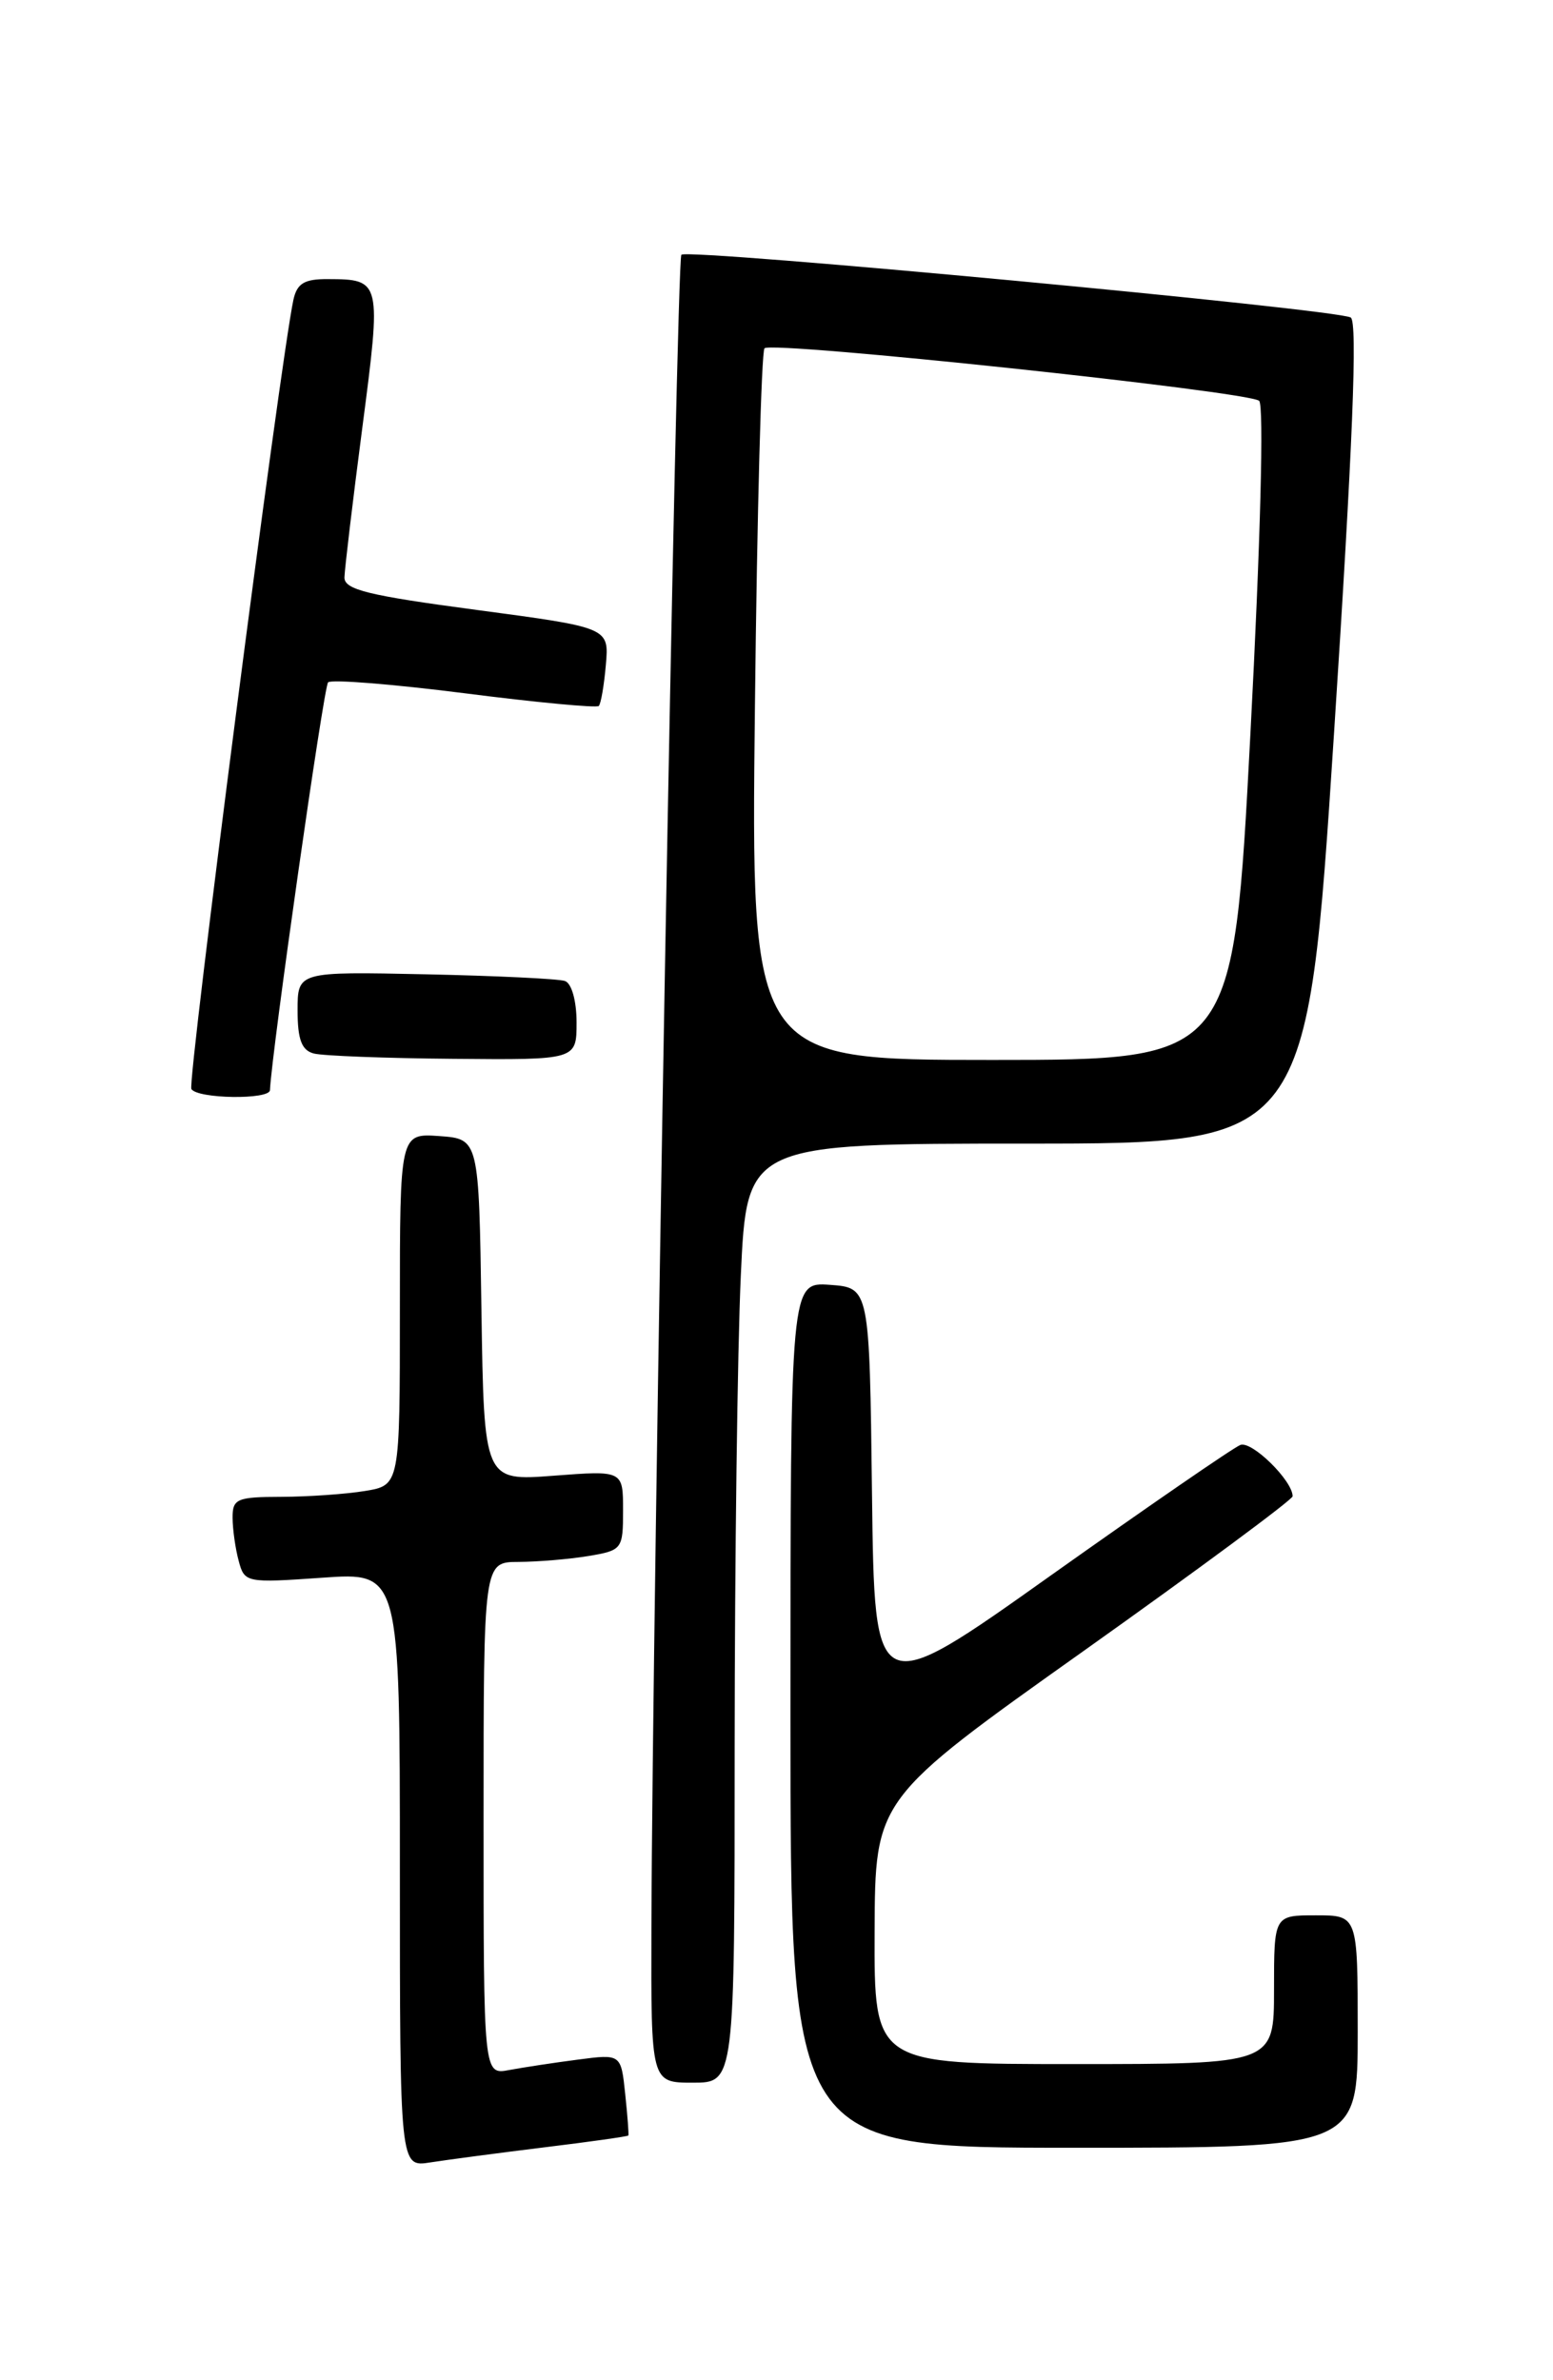 <?xml version="1.0" encoding="UTF-8" standalone="no"?>
<!DOCTYPE svg PUBLIC "-//W3C//DTD SVG 1.1//EN" "http://www.w3.org/Graphics/SVG/1.1/DTD/svg11.dtd" >
<svg xmlns="http://www.w3.org/2000/svg" xmlns:xlink="http://www.w3.org/1999/xlink" version="1.1" viewBox="0 0 167 256">
 <g >
 <path fill="currentColor"
d=" M 58.49 230.96 C 63.43 230.36 67.52 229.78 67.57 229.68 C 67.63 229.58 67.48 227.57 67.23 225.21 C 66.78 220.91 66.78 220.91 62.14 221.52 C 59.59 221.85 56.26 222.36 54.75 222.64 C 52.00 223.16 52.00 223.16 52.00 195.58 C 52.00 168.00 52.00 168.00 55.75 167.99 C 57.81 167.98 61.19 167.70 63.25 167.36 C 66.90 166.75 67.00 166.63 67.00 162.45 C 67.00 158.15 67.00 158.15 59.52 158.72 C 52.05 159.29 52.05 159.29 51.77 140.89 C 51.50 122.50 51.50 122.50 47.25 122.19 C 43.00 121.89 43.00 121.89 43.00 140.81 C 43.00 159.74 43.00 159.74 39.25 160.36 C 37.19 160.70 33.14 160.98 30.25 160.99 C 25.47 161.00 25.00 161.20 25.01 163.25 C 25.02 164.49 25.31 166.57 25.67 167.89 C 26.29 170.23 26.48 170.26 34.65 169.69 C 43.00 169.10 43.00 169.10 43.00 201.09 C 43.00 233.09 43.00 233.09 46.25 232.58 C 48.04 232.30 53.54 231.57 58.49 230.96 Z  M 146.00 218.50 C 146.00 206.00 146.00 206.00 141.50 206.00 C 137.00 206.00 137.00 206.00 137.00 214.00 C 137.00 222.00 137.00 222.00 115.50 222.00 C 94.00 222.00 94.00 222.00 94.05 207.75 C 94.10 193.50 94.10 193.50 116.55 177.55 C 128.90 168.77 139.00 161.29 139.00 160.93 C 139.00 159.25 134.61 154.94 133.38 155.41 C 132.63 155.70 123.47 162.01 113.02 169.43 C 94.04 182.93 94.04 182.93 93.77 160.71 C 93.50 138.50 93.50 138.50 89.25 138.19 C 85.00 137.89 85.00 137.89 85.00 184.44 C 85.00 231.00 85.00 231.00 115.50 231.00 C 146.00 231.00 146.00 231.00 146.00 218.50 Z  M 79.00 187.75 C 79.01 167.81 79.30 145.09 79.66 137.25 C 80.31 123.00 80.31 123.00 110.44 123.00 C 140.58 123.00 140.58 123.00 143.45 78.91 C 145.47 47.91 146.00 34.62 145.25 34.15 C 143.80 33.26 73.96 26.70 73.27 27.40 C 72.74 27.92 70.15 172.66 70.05 207.25 C 70.00 224.00 70.00 224.00 74.50 224.00 C 79.00 224.00 79.00 224.00 79.00 187.75 Z  M 29.03 117.25 C 29.22 113.12 34.81 73.86 35.28 73.39 C 35.62 73.05 42.21 73.58 49.94 74.56 C 57.66 75.55 64.16 76.16 64.39 75.93 C 64.62 75.69 64.96 73.70 65.15 71.50 C 65.50 67.50 65.50 67.50 51.25 65.60 C 39.59 64.05 37.01 63.42 37.04 62.10 C 37.06 61.22 37.92 53.98 38.96 46.01 C 41.03 30.17 41.00 30.04 35.27 30.02 C 32.72 30.00 31.94 30.48 31.55 32.25 C 30.16 38.73 20.12 116.39 20.58 117.13 C 21.24 118.19 28.99 118.30 29.03 117.25 Z  M 62.00 109.97 C 62.00 107.64 61.47 105.76 60.75 105.51 C 60.06 105.27 53.31 104.95 45.75 104.79 C 32.00 104.50 32.00 104.50 32.00 108.68 C 32.00 111.81 32.44 112.97 33.75 113.31 C 34.71 113.56 41.46 113.82 48.75 113.88 C 62.00 114.00 62.00 114.00 62.00 109.97 Z  M 81.18 76.03 C 81.41 55.15 81.88 37.79 82.21 37.46 C 83.01 36.65 134.25 42.10 135.40 43.11 C 135.93 43.58 135.55 58.24 134.46 78.95 C 132.62 114.00 132.62 114.00 106.68 114.00 C 80.75 114.00 80.75 114.00 81.18 76.03 Z "/>
</g>
</svg>